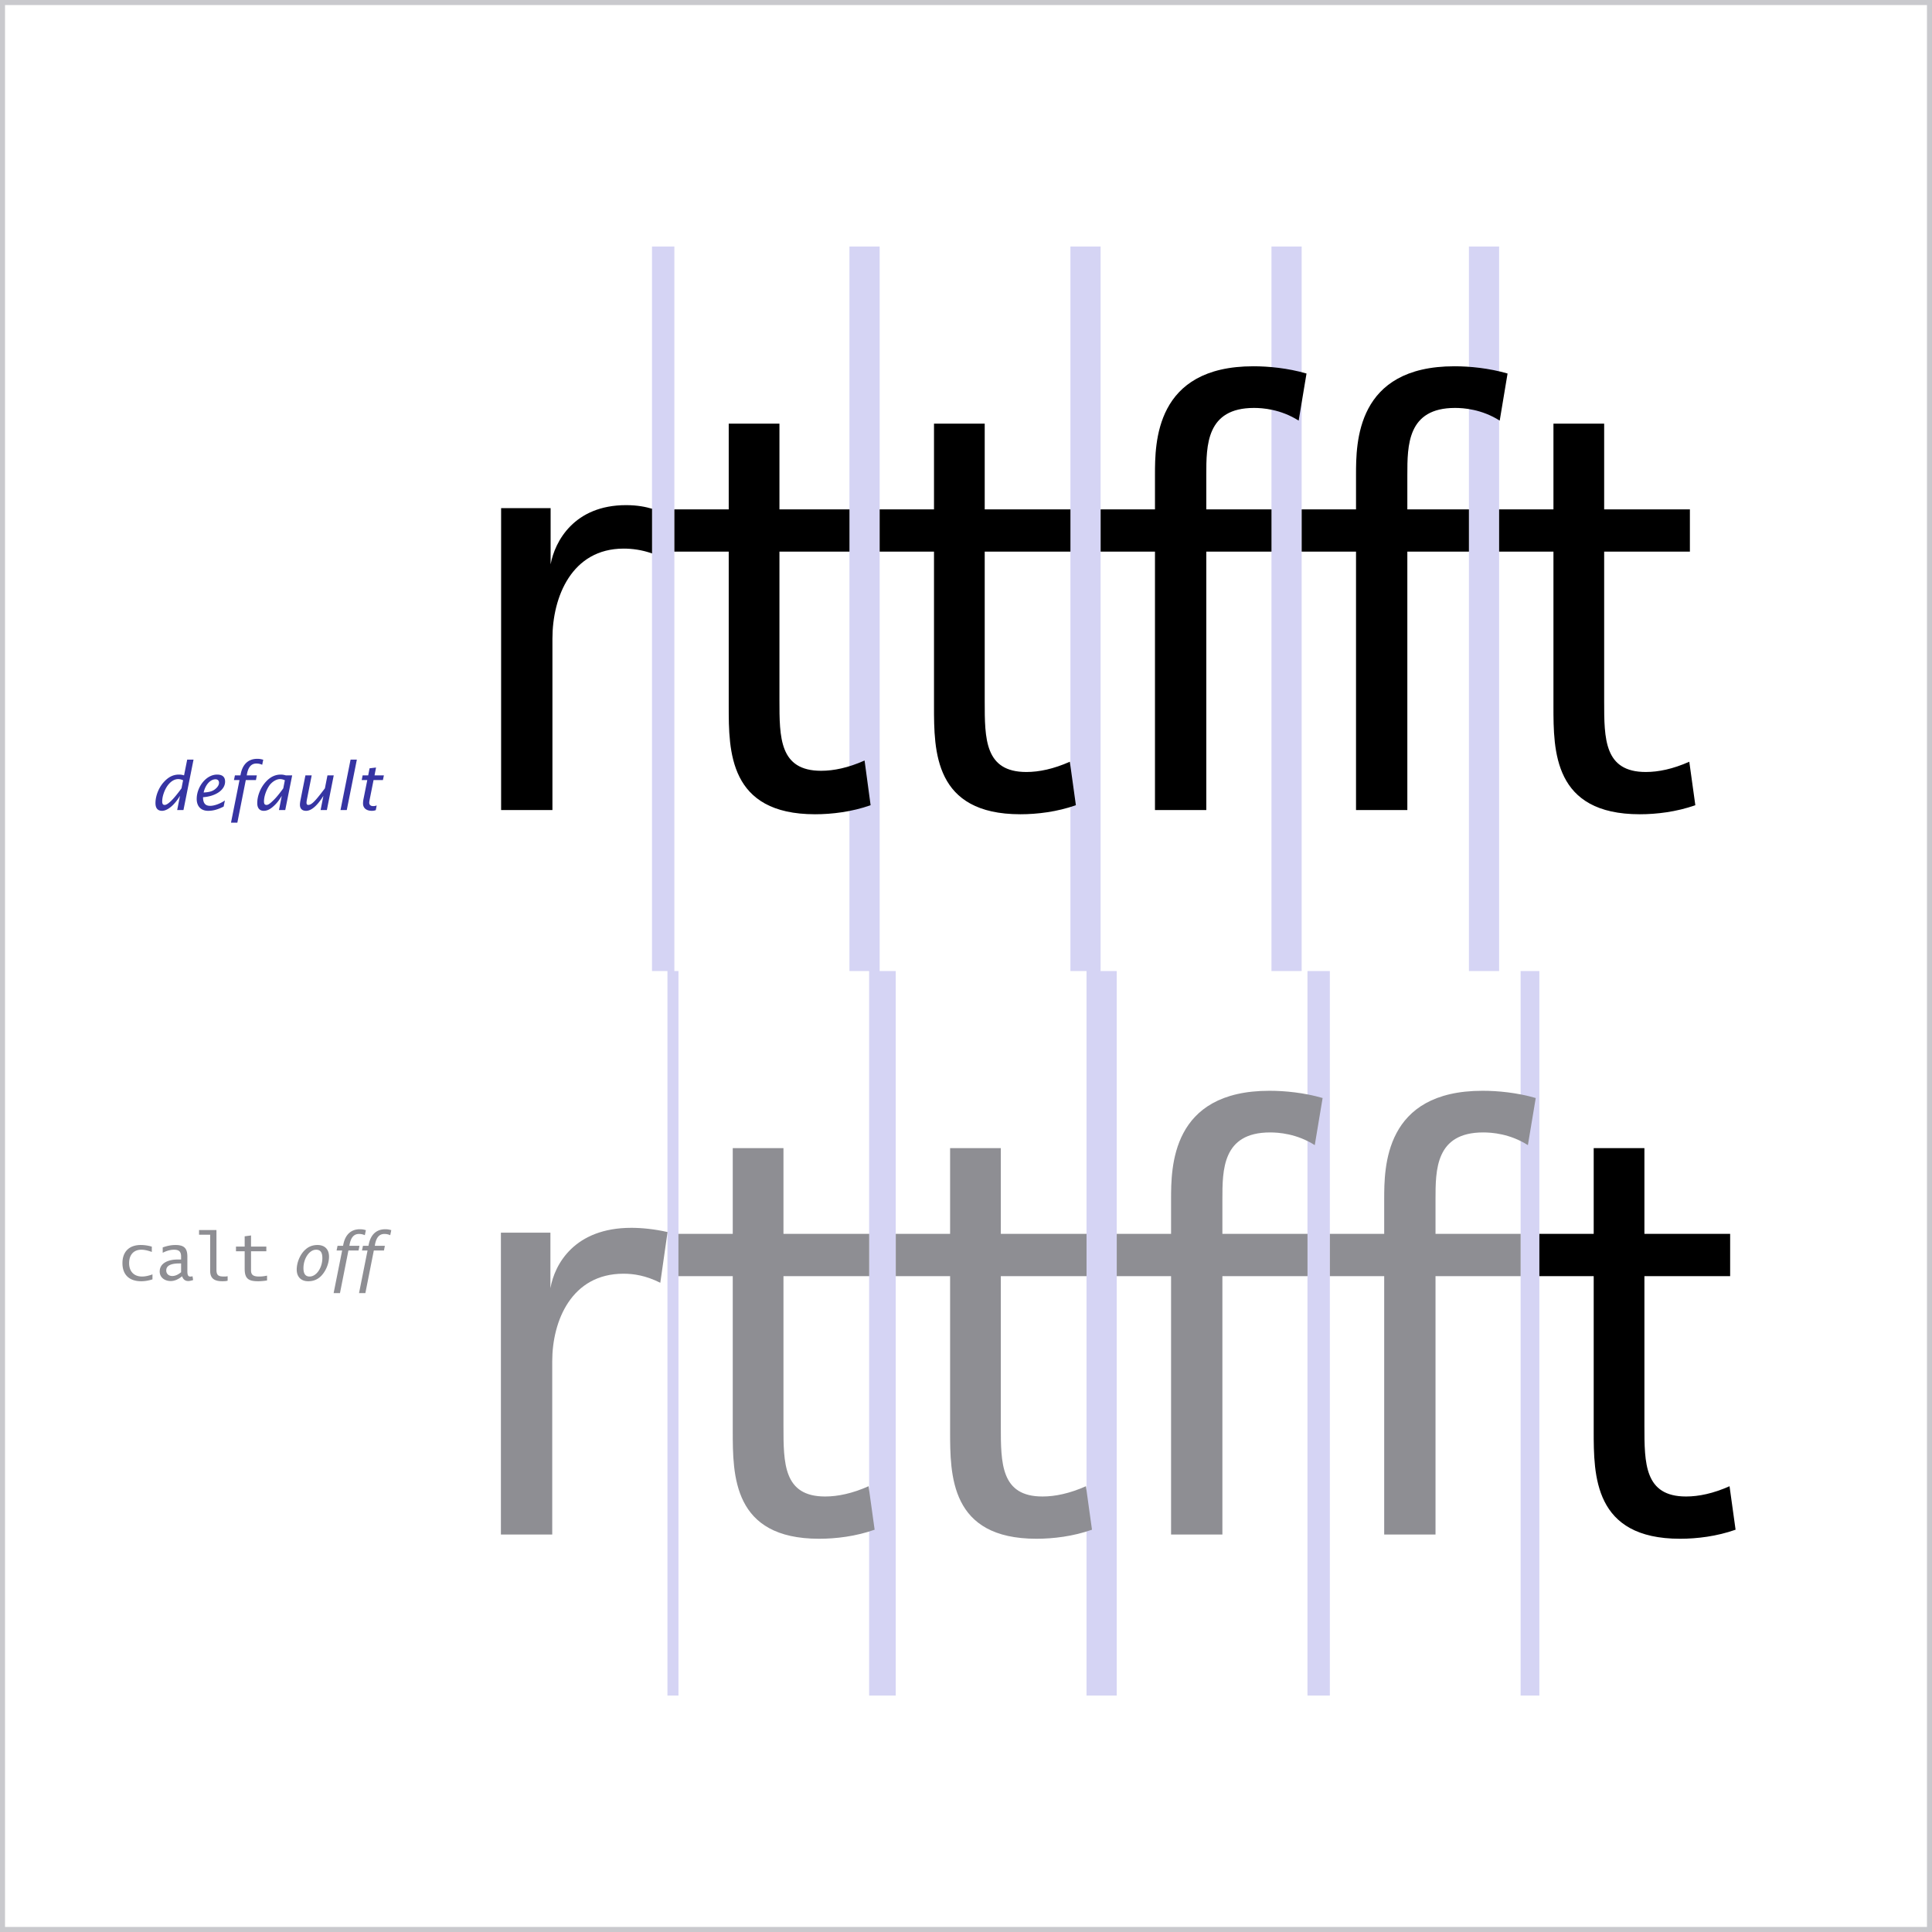 <svg xmlns="http://www.w3.org/2000/svg" width="384" height="384" viewBox="0 0 384 384"><rect x="0" y="0" width="384" height="384" fill="#333333" stroke="none"/><path fill="#fff" stroke="#c9c9cd" d="M.5.5h383v383H.5z"/><path fill="#3634a3" d="m36.465 161 2.002-10.023h-1.261l-.624 3.133c-.442-.13-.676-.156-1.014-.156-1.131 0-2.08.468-2.977 1.456-1.04 1.105-1.69 2.795-1.69 4.199 0 1.001.429 1.547 1.3 1.547 1.105 0 2.47-1.144 3.575-2.977L35.217 161zm-.39-4.316c-1.742 2.405-2.795 3.302-3.341 3.302-.325 0-.494-.182-.494-.689 0-.481.091-1.001.286-1.586.585-1.729 1.703-2.86 2.899-2.86.312 0 .689.091.962.234zm5.296 4.472c.923 0 1.859-.221 3.081-.845l.247-1.209c-1.053.715-2.197 1.066-2.925 1.066-.923 0-1.417-.481-1.417-1.716 2.444-.169 4.381-1.404 4.381-3.107 0-.884-.494-1.391-1.586-1.391-2.197 0-4.056 2.457-4.056 4.849 0 1.404.806 2.353 2.275 2.353m1.508-4.407c-.572.507-1.222.702-2.405.767.312-1.43 1.261-2.626 2.366-2.626.429 0 .689.26.689.689 0 .403-.234.806-.65 1.17m5.972-1.703h2.015l.182-.936h-2.002l.065-.377c.273-1.313.858-1.976 1.846-1.976.429 0 .78.078 1.157.247l.208-1.001c-.494-.143-.78-.182-1.196-.182-1.716 0-2.873 1.014-3.276 2.977l-.065.312h-1.092l-.195.936h1.105l-1.69 8.463h1.261zm9.222-.936h-1.261c-.429-.117-.663-.156-1.014-.156-1.105 0-2.093.468-2.977 1.456a6.5 6.5 0 0 0-1.235 1.989c-.299.754-.455 1.495-.455 2.21 0 .572.143.975.416 1.235.221.208.507.312.884.312.663 0 1.274-.299 2.015-.988.611-.559 1.053-1.144 1.56-1.989L55.447 161h1.248zm-1.768 2.574a24 24 0 0 1-1.105 1.443q-.429.526-.897.975c-.676.663-1.014.884-1.339.884-.156 0-.325-.078-.39-.182s-.104-.273-.104-.507c0-.481.091-1.001.286-1.586a6.5 6.5 0 0 1 .845-1.677c.572-.715 1.365-1.183 2.054-1.183.312 0 .689.091.962.234zm5.647-2.574h-1.248l-.949 4.758c-.091.455-.143.806-.143 1.066 0 .819.455 1.222 1.235 1.222 1.105 0 2.314-1.17 3.432-2.977L63.72 161h1.248l1.365-6.89h-1.248l-.507 2.574-.325.429c-1.56 2.041-2.301 2.873-2.977 2.873-.234 0-.351-.143-.351-.442 0-.169.039-.429.104-.767zm8.975-3.133h-1.248L67.677 161h1.248zm3.32 4.069h1.859l.195-.936h-1.859l.299-1.56-1.287.156-.273 1.404h-1.105l-.182.936h1.105l-.728 3.653a4.6 4.6 0 0 0-.117 1.001c0 .91.676 1.456 1.742 1.456.286 0 .455-.026.793-.13l.182-.936c-.299.104-.468.13-.689.13-.559 0-.793-.286-.793-.702 0-.104.039-.338.104-.689z"/><path fill="#8e8e93" d="M30.304 254.279v-.988q-1.15.429-2.067.429c-1.599 0-2.574-1.001-2.574-2.665s.923-2.665 2.431-2.665c.572 0 1.261.143 2.08.442v-1.053a7.7 7.7 0 0 0-2.21-.325c-2.275 0-3.627 1.326-3.627 3.601 0 2.301 1.339 3.601 3.731 3.601.741 0 1.495-.13 2.236-.377m5.689-4.537v.598h-.78c-1.482 0-3.471.559-3.471 2.379 0 1.222 1.04 1.898 2.171 1.898.754 0 1.508-.312 2.275-.949.221.637.624.949 1.235.949.221 0 .546-.065.962-.195l-.117-.754c-.767.182-1.027 0-1.027-1.014v-2.886c0-1.677-.65-2.314-2.379-2.314-.793 0-1.625.156-2.522.481v1.066c.78-.403 1.534-.611 2.262-.611.988 0 1.391.403 1.391 1.352m-2.951 2.769c0-.923.858-1.391 2.574-1.391h.377v1.742c-.611.507-1.196.754-1.742.754-.728 0-1.209-.442-1.209-1.105m9.979-.143v-7.891h-3.458v.936h2.21v7.189c0 1.612.988 2.054 2.431 2.054.351 0 .702-.013 1.04-.104v-.897a2.6 2.6 0 0 1-.624.065c-1.105 0-1.599-.13-1.599-1.352m10.057 2.132v-.962a7 7 0 0 1-1.573.182c-1.118 0-1.612-.299-1.612-1.222v-3.796h3.042v-.936h-3.042v-2.21l-1.261.169v2.041h-1.729v.936h1.729v3.458c0 1.859.624 2.496 2.639 2.496.585 0 1.183-.052 1.807-.156m5.897-2.158c0 1.404.832 2.314 2.275 2.314.949 0 1.703-.273 2.379-.858 1.04-.936 1.768-2.548 1.768-4.043 0-1.404-.819-2.301-2.288-2.301-.923 0-1.716.286-2.353.858-1.066.897-1.781 2.574-1.781 4.03m1.339-.286c0-1.911 1.17-3.666 2.509-3.666.845 0 1.248.507 1.248 1.664 0 1.898-1.157 3.666-2.535 3.666-.78 0-1.222-.494-1.222-1.664m8.936-3.51h2.015l.182-.936h-2.002l.065-.377c.273-1.313.858-1.976 1.846-1.976.429 0 .78.078 1.157.247l.208-1.001c-.494-.143-.78-.182-1.196-.182-1.716 0-2.873 1.014-3.276 2.977l-.065.312h-1.092l-.195.936h1.105l-1.69 8.463h1.261zm5.049 0h2.015l.182-.936h-2.002l.065-.377c.273-1.313.858-1.976 1.846-1.976.429 0 .78.078 1.157.247l.208-1.001c-.494-.143-.78-.182-1.196-.182-1.716 0-2.873 1.014-3.276 2.977l-.065.312h-1.092l-.195.936h1.105l-1.69 8.463h1.261z"/><path fill="#5856d6" d="M291.96 49h6v144h-6zm-39.245 0h6v144h-6zm-39.963 0h6v144h-6zm-43.918 0h6v144h-6zm-39.244 0h4.444v144h-4.444zM302.235 193.004h3.725v144h-3.725zm-42.362 0h4.444v144h-4.444zm-43.919 0h6v144h-6zm-43.207 0h5.287v144h-5.287zm-40.087 0h2.188v144h-2.188z" opacity=".25"/><path d="M129.6 101.12c-1.2-.36-2.88-.72-5.16-.72-10.32 0-14.16 7.2-15 11.76V101H99.6v60h10.2v-34.08c0-8.28 3.84-17.88 14.16-17.88 1.68 0 3.6.24 5.64.96zm15.24-16.92v17.04h-10.8v8.4h10.8v30.72c0 8.88 0 21.48 17.16 21.48 3.36 0 7.32-.48 11.04-1.8l-1.2-8.88c-3.24 1.44-6.12 2.04-8.64 2.04-8.28 0-8.28-6.6-8.28-14.04v-29.52h13.92v-8.4h-13.92V84.2zm40.8 0v17.04h-10.8v8.4h10.8v30.72c0 8.88 0 21.48 17.16 21.48 3.36 0 7.32-.48 11.04-1.8l-1.2-8.64c-3.24 1.44-6.12 2.04-8.64 2.04-8.28 0-8.28-6.6-8.28-14.04v-29.76h17.04v-8.4h-17.04V84.2zm74.04-9.96c-3.72-1.08-7.56-1.44-10.56-1.44-19.56 0-19.56 15.24-19.56 21.6v6.84h-10.8v8.4h10.8V161h10.2v-51.36h12.96v-8.4h-12.96V94.4c0-5.88 0-13.32 9.48-13.32 1.68 0 5.28.24 8.88 2.52zm39.96 0c-3.72-1.08-7.56-1.44-10.56-1.44-19.56 0-19.56 15.24-19.56 21.6v6.84h-10.8v8.4h10.8V161h10.2v-51.36h12.24v-8.4h-12.24V94.4c0-5.88 0-13.32 9.48-13.32 1.68 0 5.28.24 8.88 2.52zm9.12 9.96v17.04h-10.8v8.4h10.8v30.72c0 8.88 0 21.48 17.16 21.48 3.36 0 7.32-.48 11.04-1.8l-1.2-8.64c-3.24 1.44-6.12 2.04-8.64 2.04-8.28 0-8.28-6.6-8.28-14.04v-29.76h17.04v-8.4h-17.04V84.2z"/><path fill="#8e8e93" d="M132.68 244.88c-2.64-.6-5.16-.84-7.2-.84-11.28 0-15.24 7.2-16.08 12V245h-9.84v60h10.2v-34.44c0-8.04 3.84-17.4 14.16-17.4 2.04 0 4.44.36 7.32 1.8zm12.96-16.68v17.04h-10.8v8.4h10.8v30.72c0 8.88 0 21.48 17.16 21.48 3.36 0 7.32-.48 11.04-1.8l-1.2-8.64c-3.24 1.44-6.12 2.04-8.64 2.04-8.28 0-8.28-6.6-8.28-14.04v-29.76h17.04v-8.4h-17.04V228.2zm43.2 0v17.04h-10.8v8.4h10.8v30.72c0 8.88 0 21.48 17.16 21.48 3.36 0 7.32-.48 11.04-1.8l-1.2-8.64c-3.24 1.44-6.12 2.04-8.64 2.04-8.28 0-8.28-6.6-8.28-14.04v-29.76h17.04v-8.4h-17.04V228.2zm74.04-9.96c-3.72-1.08-7.56-1.44-10.56-1.44-19.56 0-19.56 15.24-19.56 21.6v6.84h-10.8v8.4h10.8V305h10.2v-51.36h16.92v-8.4h-16.92v-6.84c0-5.88 0-13.32 9.48-13.32 1.68 0 5.28.24 8.88 2.52zm42.36 0c-3.72-1.08-7.56-1.44-10.56-1.44-19.56 0-19.56 15.24-19.56 21.6v6.84h-10.8v8.4h10.8V305h10.2v-51.36h16.92v-8.4h-16.92v-6.84c0-5.88 0-13.32 9.48-13.32 1.68 0 5.28.24 8.88 2.52z"/><path d="M316.76 228.2v17.04h-10.8v8.4h10.8v30.72c0 8.88 0 21.48 17.16 21.48 3.36 0 7.32-.48 11.04-1.8l-1.2-8.64c-3.24 1.44-6.12 2.04-8.64 2.04-8.28 0-8.28-6.6-8.28-14.04v-29.76h17.04v-8.4h-17.04V228.2z"/></svg>
